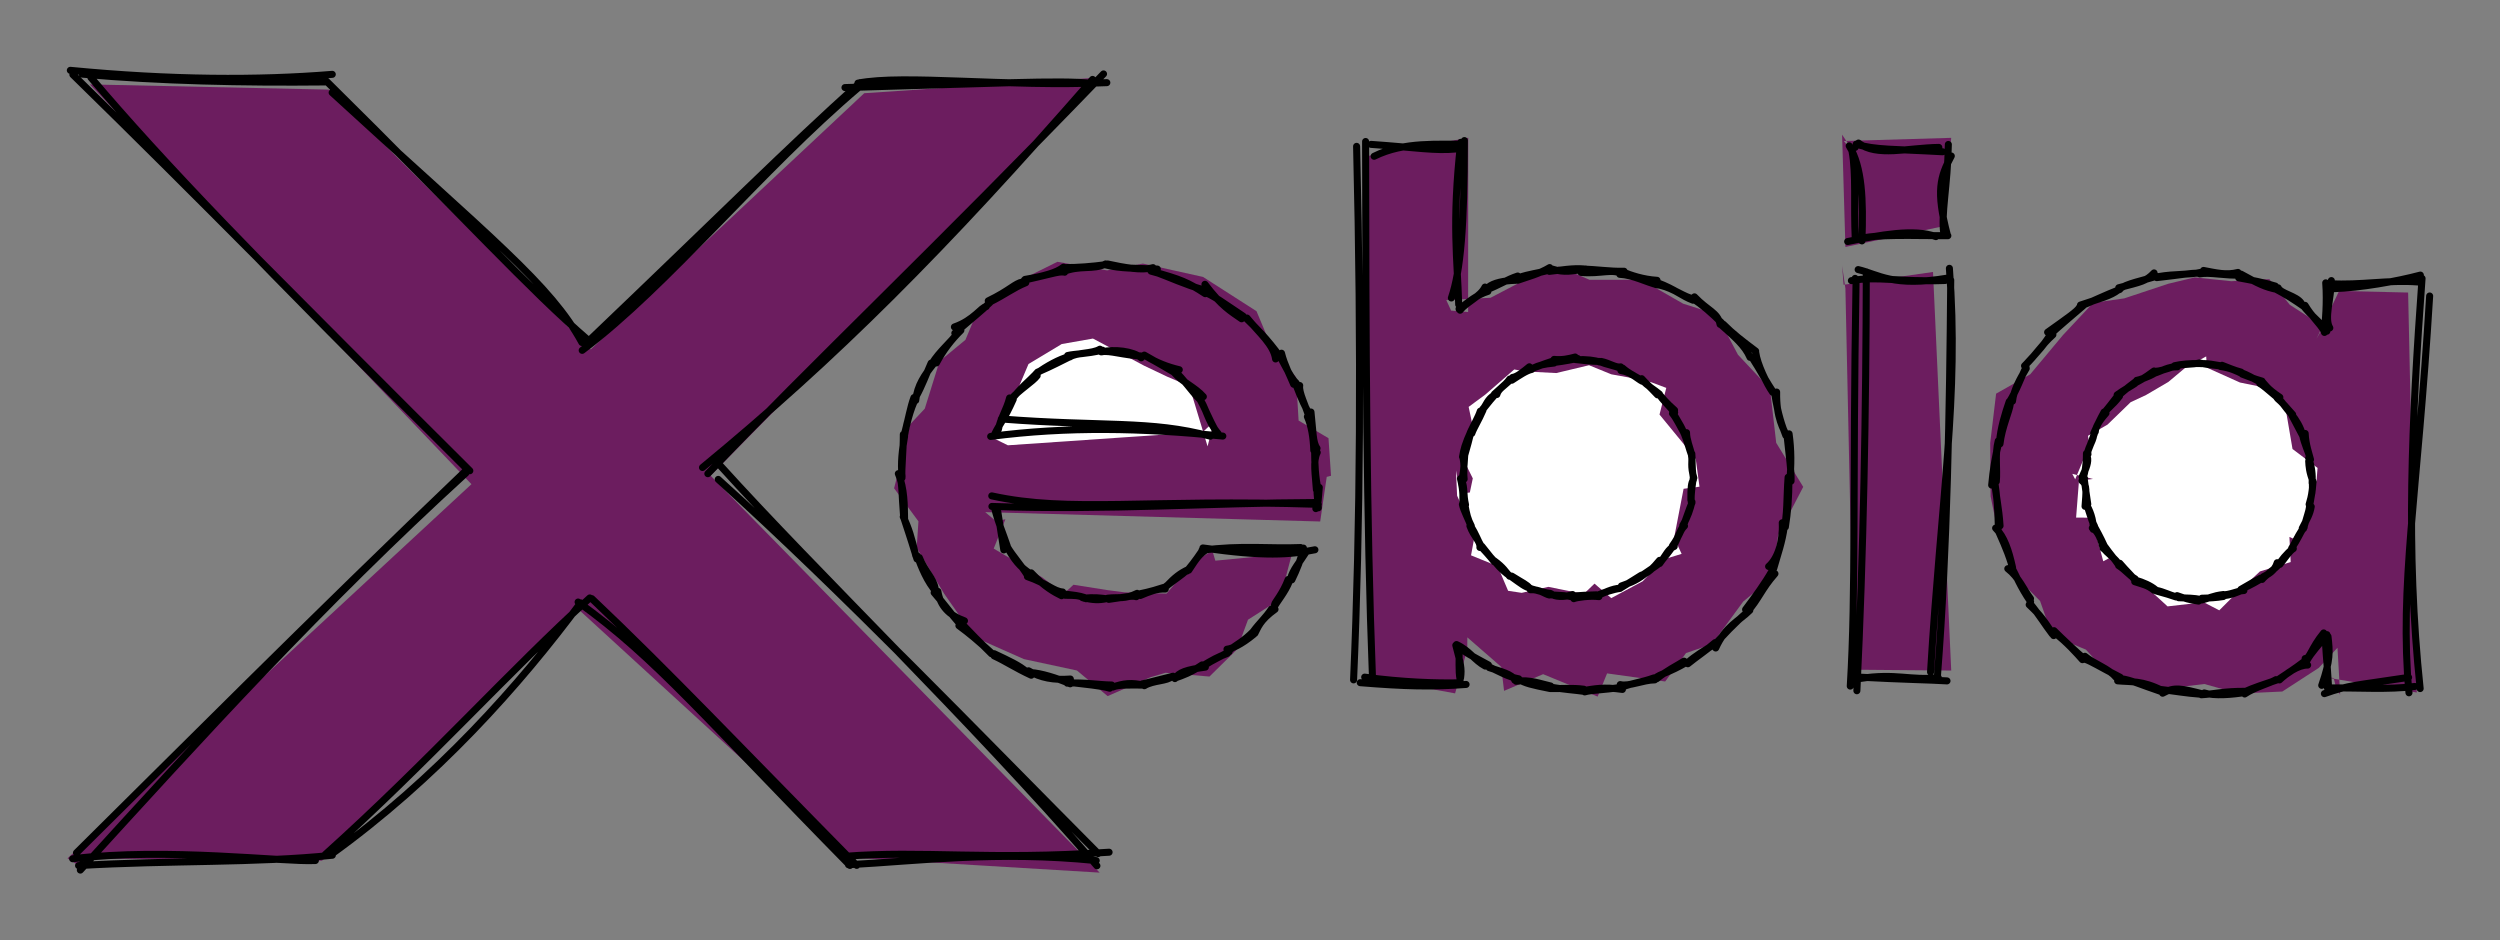 <svg version="1.1" xmlns="http://www.w3.org/2000/svg" viewBox="0 0 355.33 133.672" width="710.66" height="267.345">
  <rect x="0" y="0" width="355.33" height="133.672" fill="#808080" stroke="none"/>
  <!-- svg-source:excalidraw -->
  
  <defs>
    <style class="style-fonts">
      @font-face {
        font-family: "Virgil";
        src: url("https://excalidraw.com/Virgil.woff2");
      }
      @font-face {
        font-family: "Cascadia";
        src: url("https://excalidraw.com/Cascadia.woff2");
      }
    </style>
  </defs>
  <g stroke-linecap="round"><g transform="translate(141.471 72.251) rotate(0 16.127 -4.587)" fill-rule="evenodd"><path d="M-1.44 0.54 L46.17 1.87 L47.1 -4.47 L47.71 -4.63 L47.35 -9.97 L43.1 -12.48 L42.74 -18.62 L39.2 -23.05 L37.12 -28.02 L29.52 -32.89 L20.97 -34.79 L15.88 -33.82 L8.82 -35.04 L2.65 -31.98 L-2.58 -27.96 L-4.25 -23.95 L-7.93 -20.91 L-10.03 -14.17 L-12.12 -11.94 L-14.39 -2.85 L-10.93 1.85 L-11.18 5.61 L-7.28 12.13 L-3.23 17.93 L-2.03 18.73 L4.06 21.43 L11.6 23.05 L15.96 26.69 L22.04 24.01 L24.19 23.37 L30.43 23.91 L34.36 20.04 L35.91 15.83 L39.97 13.24 L41.09 10.5 L42.18 6.38 L31.27 7.44 L30.85 6.04 L28.22 7.55 L24.33 12.12 L18.37 11.94 L15.99 11.63 L11.1 10.86 L9.72 12.14 L6.67 9.82 L-0.23 5.72 L1.43 1.55 L0.09 1.83" stroke="none" stroke-width="0" fill="#6c1d5f" fill-rule="evenodd"></path><path d="M-0.51 -1.77 C10.56 0.66, 21.58 -1.36, 45.9 -0.57 M-0.49 -0.27 C16.26 0.29, 30.49 -0.78, 45.76 -0.83 M45.55 0.04 C45.94 -0.57, 45.88 -1.37, 46.04 -2.98 M45.9 -0.07 C45.86 -1.12, 45.69 -1.91, 45.72 -2.76 M45.76 -2.9 C45.76 -2.9, 45.76 -2.9, 45.76 -2.9 M45.76 -2.9 C45.76 -2.9, 45.76 -2.9, 45.76 -2.9 M45.63 -2.64 C45.49 -4.84, 45.12 -6.67, 45.75 -7.94 M45.88 -2.65 C45.47 -4.37, 45.39 -6.45, 45.38 -8.13 M45.72 -8.53 C45.11 -9.36, 45.17 -10.91, 44.86 -13.69 M45.26 -8.24 C45.19 -10.13, 44.91 -11.78, 44.35 -13.03 M44.6 -12.89 C44.13 -14.6, 43.09 -16.47, 43.26 -17.46 M44.65 -13.38 C44.07 -14.32, 43.56 -15.4, 42.74 -17.54 M42.4 -17.63 C41.99 -18.67, 41.06 -20.42, 40.67 -22.05 M42.76 -17.81 C42.01 -18.51, 41.37 -19.92, 40.53 -21.46 M39.83 -21.23 C39.55 -23.26, 37.56 -24.87, 35.77 -27.05 M40.51 -21.47 C38.72 -24.03, 36.73 -25.97, 35.61 -27.05 M35 -26.94 C33.53 -27.97, 32.18 -28.69, 29.79 -31.84 M35.22 -27.32 C32.75 -28.93, 30.81 -30.46, 29.32 -30.85 M29.83 -30.51 C27.36 -32.12, 26.43 -32.54, 22.13 -33.71 M29.55 -31.07 C27.01 -31.79, 24.73 -32.86, 22.67 -33.61 M22.41 -34.21 C20.82 -33.76, 18.32 -34.22, 15.96 -34.73 M23.02 -34.01 C19.94 -34.15, 17.86 -34.04, 15.63 -34.61 M15.68 -34.74 C13.9 -33.84, 12.05 -34.63, 9.52 -33.59 M15.82 -34.65 C13.7 -34.36, 11.65 -34.21, 9.94 -34.22 M9.85 -33.56 C9.02 -33.79, 7.31 -33.04, 4.22 -32.54 M9.69 -34.28 C8.6 -33.44, 7.08 -33.11, 4.12 -32.44 M3.88 -32.18 C2.8 -32, 2.06 -30.97, -1.01 -29.49 M4.33 -32.07 C2.55 -31.35, 1.46 -30.43, -0.88 -29.27 M-1.3 -28.67 C-1.93 -28.68, -3.09 -26.71, -5.82 -25.78 M-0.77 -29.25 C-1.87 -28.15, -3.32 -27.03, -5.76 -24.9 M-4.9 -25.3 C-6.2 -24.03, -7.44 -22.45, -8.38 -20.66 M-5.22 -25.08 C-6.44 -23.47, -7.92 -22.34, -9.02 -20.57 M-8.74 -20.6 C-10.04 -18.99, -11.12 -17.44, -11.32 -15.34 M-9.13 -20.64 C-9.82 -19.09, -10.43 -17.39, -11.26 -15.91 M-11.27 -15.7 C-12.07 -14.3, -12.82 -11.29, -12.98 -9.82 M-11.57 -15.74 C-12.08 -14.39, -12.29 -12.92, -13.01 -10.21 M-12.9 -10.23 C-13.23 -8.32, -13.47 -6.48, -13.26 -4.55 M-13.08 -10.51 C-13.07 -7.97, -13.37 -5.72, -13.27 -4.33 M-13.79 -4.93 C-12.91 -2.81, -12.93 -0.37, -12.9 1.55 M-13.59 -4.67 C-13.19 -3.19, -13.32 -2.16, -13.03 1.3 M-12.98 1.44 C-12.64 2.55, -12.32 3.32, -11.14 7.2 M-13.09 1.2 C-12.33 2.77, -11.89 4.19, -11.31 6.73 M-10.81 6.99 C-9.99 9.03, -8.8 9.88, -8.54 11.46 M-11.1 6.75 C-10.54 8.27, -9.71 10.43, -8.31 11.98 M-8.17 11.8 C-7.83 13.89, -6.57 15.2, -4.39 15.99 M-8.7 11.98 C-7.47 13.36, -6.14 15.2, -5.18 16.26 M-5.18 16.68 C-3.56 17.88, -2.66 18.64, -0.48 20.62 M-4.78 16.39 C-3.47 17.78, -2.29 18.96, -0.55 20.67 M-0.18 20.97 C1.62 21.81, 2.83 22.67, 5.1 23.72 M-0.17 20.66 C1.93 21.66, 3.42 22.32, 4.53 23.31 M4.72 23.09 C6.42 24.1, 8.28 24.44, 10.66 24.26 M5.03 23.34 C6.53 23.44, 8.63 24.08, 10.64 24.94 M10.4 24.72 C12.79 25.03, 14.98 25.18, 16.26 25.57 M10.22 24.85 C12.79 24.71, 14.64 25.09, 16.54 25.11 M16.67 25.41 C18.2 24.88, 19.32 24.7, 21.24 25.18 M16.68 25.39 C17.62 25.06, 18.8 25.11, 21.01 25.12 M21.17 25.21 C22.47 24.42, 24.45 24.59, 25.1 23.89 M20.91 24.94 C21.83 24.76, 23.15 24.37, 25.27 23.86 M25.52 24.2 C26.1 23.3, 27.1 22.95, 29.85 22.57 M25.55 24.12 C26.6 23.75, 27.75 23.36, 29.39 22.25 M29.6 22.3 C30.93 21.51, 31.51 21.18, 32.96 20.62 M29.6 22.38 C30.92 21.53, 32.38 20.87, 33.22 20.38 M32.92 20.02 C33.58 19.96, 34.9 19.41, 36.73 17.9 M33.31 20.1 C34.28 19.39, 35.42 18.79, 36.65 17.52 M36.89 17.76 C37.3 17.03, 37.55 15.92, 39.75 14.35 M36.66 17.5 C37.52 16.32, 38.45 15.52, 39.25 14.3 M39.68 13.66 C39.69 13.43, 40.88 12.09, 41.62 10.11 M39.48 14.25 C40.1 13.12, 41.19 11.92, 41.8 10.35 M41.95 10.03 C42.27 8.71, 43.28 7.64, 44.17 6.2 M42.14 10.16 C42.87 8.66, 43.45 7.22, 43.79 5.65 M45.42 5.89 C41.86 6.6, 38.32 6.89, 29.5 5.63 M43.39 5.57 C38.99 5.76, 35.06 5.21, 29.37 5.96 M29.65 5.8 C29.65 5.8, 29.65 5.8, 29.65 5.8 M29.65 5.8 C29.65 5.8, 29.65 5.8, 29.65 5.8 M29.91 5.92 C29.04 6.53, 28.69 6.93, 27.49 8.79 M29.62 5.7 C29.01 6.56, 28.52 7.38, 27.23 8.92 M27.45 8.68 C26.26 9.23, 25.49 9.85, 24.38 11.02 M27.11 8.9 C26.54 9.43, 25.54 10.08, 24.08 11.22 M24.15 11.47 C22.92 11.41, 21.9 11.85, 20.6 12.39 M23.89 11.25 C23.1 11.49, 22.44 11.76, 20.08 12.25 M20.15 12.08 C18.35 12.97, 17.63 12.58, 15.96 12.77 M20.03 12.56 C19.4 12.36, 18.27 12.65, 16.12 12.94 M15.8 12.84 C14.67 13.07, 13.93 13.03, 12.39 12.7 M15.93 12.86 C14.91 12.75, 14.02 12.61, 12.62 12.78 M12.89 12.85 C11.84 12.3, 11.21 12.38, 9.93 12.36 M12.69 12.68 C11.9 12.41, 11.08 12.33, 9.79 12.17 M9.41 12.42 C8.46 11.95, 6.99 11.18, 5.1 9.17 M9.57 11.89 C8.29 11.79, 7.32 10.66, 4.56 9.71 M5.05 9.33 C3.5 8.37, 2.64 7.26, 1.61 5.36 M4.6 9.57 C3.53 7.87, 2.52 6.86, 1.67 5.42 M1.2 5.91 C0.89 3.75, 0.54 1.87, 0.34 0.45 M1.7 5.38 C1.06 3.48, 0.42 2.07, -0.14 -0.15 M0 0 C0 0, 0 0, 0 0 M0 0 C0 0, 0 0, 0 0 M0 0 C0 0, 0 0, 0 0 M0 0 C0 0, 0 0, 0 0" stroke="#000000" stroke-width="1" fill="none"></path></g></g><g stroke-linecap="round"><g transform="translate(172.813 61.52) rotate(0 -15.513 -5.69)" fill-rule="evenodd"><path d="M-1.85 -0.13 L-29.56 1.77 L-31.74 0.7 L-28.55 -5.25 L-26.63 -9.78 L-21.91 -12.62 L-17.47 -13.4 L-10.19 -9.54 L-6.93 -7.99 L-3.77 -6.64 L-1.18 1.92 L-0.27 -1.58" stroke="none" stroke-width="0" fill="#fff" fill-rule="evenodd"></path><path d="M-0.78 0.48 C-9.22 -1.81, -16.12 -0.85, -30.5 -1.97 M0.99 0.46 C-10.59 -0.69, -21.07 -0.91, -32.01 0.51 M-31.18 0 C-31.18 0, -31.18 0, -31.18 0 M-31.18 0 C-31.18 0, -31.18 0, -31.18 0 M-30.9 -0.51 C-30.67 -1.94, -29.72 -3.33, -29.32 -4.96 M-31.42 0.14 C-30.77 -1.22, -30.13 -1.79, -28.8 -4.77 M-29.1 -4.79 C-27.99 -6.1, -25.99 -7.3, -25.4 -8.12 M-29.1 -4.61 C-27.79 -6.4, -26.39 -7.47, -25.64 -8.29 M-25.52 -8.44 C-23.9 -9.55, -22.37 -10.42, -20.8 -10.87 M-25.35 -8.62 C-24.39 -9.04, -23.77 -9.3, -20.95 -10.72 M-20.76 -10.78 C-19.8 -11.44, -17.61 -11.22, -16.48 -11.89 M-21.07 -10.99 C-19.92 -11.26, -18.54 -11.18, -16.11 -11.75 M-16.24 -11.51 C-14.49 -11.92, -11.76 -11.64, -10.61 -10.66 M-16.31 -11.51 C-15.04 -11.76, -13.35 -11.04, -10.28 -10.9 M-9.84 -10.85 C-8.49 -10, -6.87 -9.36, -5.2 -8.97 M-10.17 -11.05 C-9.18 -10.46, -8.24 -9.98, -5.85 -8.55 M-5.99 -8.64 C-4.7 -7.13, -2.96 -6.49, -1.78 -5.14 M-5.94 -8.87 C-4.55 -7.61, -3.52 -6.02, -2.37 -4.84 M-2.57 -5.26 C-1.29 -3.52, -1.29 -1.8, 0.33 0.11 M-2.26 -4.76 C-1.53 -3.48, -1.07 -2.12, 0.01 -0.21 M0 0 C0 0, 0 0, 0 0 M0 0 C0 0, 0 0, 0 0 M0 0 C0 0, 0 0, 0 0 M0 0 C0 0, 0 0, 0 0" stroke="#000000" stroke-width="1" fill="none"></path></g></g><g stroke-linecap="round"><g transform="translate(207.376 43.891) rotate(0 16.106 15.267)" fill-rule="evenodd"><path d="M1.29 0.46 L1.31 -24.31 L-13.44 -21.64 L-12.1 52.55 L-0.56 54.66 L1.17 48.37 L1.18 46.7 L5.99 50.89 L6.4 54.3 L11.95 51.93 L19.7 55.12 L21.04 51.82 L29.3 52.97 L32.26 48.93 L35.96 47.66 L40.39 41.61 L44.52 38.18 L45.35 32.19 L48.92 25.31 L45.08 19.05 L44.2 11.39 L39.64 6.52 L36.61 0.79 L31.85 -0.73 L27.68 -3.12 L24.82 -4.13 L18.56 -4.12 L14.17 -6 L9.86 -4.38 L4.48 -1.57 L-1.81 -1.24 L-1.13 0.25" stroke="none" stroke-width="0" fill="#6c1d5f" fill-rule="evenodd"></path><path d="M-1.09 -1.54 C0.23 -5.43, 0.76 -11.68, 0.76 -23.91 M-0.05 -0.61 C-0.22 -7.08, -1.06 -12, 0.24 -23.66 M0.62 -23.43 C-2.82 -23.28, -7.71 -23.85, -12.07 -21.68 M-0.38 -22.72 C-3.45 -22.43, -5.95 -22.91, -12.5 -23.37 M-14.56 -23.09 C-13.87 6, -14.04 30.93, -14.99 52.74 M-13.28 -23.78 C-13.25 4.28, -13.16 30.11, -12.3 52.53 M-14.04 53.14 C-7.78 53.65, -3.83 53.76, 1 53.39 M-13.41 52.35 C-8.05 53.08, -3.23 53.23, 0.02 53.16 M0.22 52.45 C0.4 51.13, 0.23 50.43, -0.46 47.82 M0.16 52.73 C-0.11 51.41, 0.07 49.89, -0.01 48.2 M0 48.12 C0 48.12, 0 48.12, 0 48.12 M0 48.12 C0 48.12, 0 48.12, 0 48.12 M-0.36 47.72 C1.44 48.54, 2.23 49.99, 3.73 50.78 M-0.23 47.9 C0.97 48.94, 1.87 49.36, 4.18 50.62 M4.29 51 C5.86 51.54, 7.62 51.93, 7.92 52.79 M4.23 50.87 C5.73 51.56, 6.99 52.32, 8.49 52.59 M8.12 52.94 C10.03 52.65, 11.68 53.32, 13.02 53.61 M8.36 52.59 C9.35 53.24, 10.39 53.46, 12.93 53.97 M13.07 53.77 C14.35 54.04, 17.02 54.25, 17.64 54.36 M12.94 53.97 C14.42 54.01, 16.13 53.85, 17.75 54.07 M17.65 54.26 C19.22 54.02, 20.57 53.71, 23.22 54.1 M17.86 54.45 C18.93 54.15, 20.18 54.24, 23.3 53.76 M22.91 53.41 C24.11 53.73, 26.17 52.75, 27.82 52.74 M23.25 53.75 C24.56 53.19, 25.88 53.12, 27.7 52.46 M28.1 52.58 C29.51 51.42, 31.01 50.71, 31.98 50.08 M27.78 52.56 C28.71 51.8, 29.72 51.79, 32.38 50.22 M32.56 50.25 C33.49 49.39, 34.84 48.59, 36.44 47.6 M32.52 50.45 C33.78 49.43, 35.09 48.58, 36.4 47.44 M36.48 48.21 C37.87 45.1, 39.81 44.37, 41.33 42.85 M36.39 47.68 C37.47 46.5, 39.04 44.74, 41.02 43.08 M40.96 43.09 C42.62 41.21, 43 39.8, 44.9 37.65 M40.73 42.74 C42.08 40.95, 43.51 38.99, 44.51 37.21 M44 36.62 C45.24 35.55, 46.07 33.2, 45.94 30.41 M44.73 36.89 C45.3 34.86, 45.93 33.2, 46.23 30.95 M46.13 31.49 C46.7 29.4, 46.55 26.75, 46.77 23.94 M46.38 31.01 C46.7 28.99, 46.91 26.82, 46.87 24.24 M46.99 24.69 C47.23 22.2, 47.23 20.05, 46.91 17.77 M47.19 24.49 C47.24 22.96, 46.95 21.26, 46.6 17.84 M46.77 18.45 C46.1 17.07, 45.08 15.56, 45.14 11.83 M46.45 18.01 C45.95 16.72, 45.34 15.1, 44.86 12.01 M44.59 11.88 C43.74 10.69, 42.38 7.85, 42.17 6.22 M44.86 12.11 C43.64 10.39, 42.96 8.94, 41.6 6.84 M42.16 6.01 C40.18 4.52, 38.9 3.54, 37.57 2.2 M41.36 6.9 C40.64 5.21, 39.15 3.97, 37.09 2.13 M37.1 2.21 C36.78 0.51, 35.32 0.27, 33.46 -1.7 M37.31 1.99 C35.89 0.58, 34.7 -0.47, 33.12 -1.53 M32.88 -1.53 C31.46 -1.99, 29.94 -3.23, 27.95 -3.45 M33.26 -1.22 C31.72 -1.78, 30.78 -2.74, 28.18 -3.72 M28.24 -3.39 C26.62 -3.78, 24.76 -4.81, 22.85 -4.9 M28.14 -4.05 C26.14 -4.17, 24.39 -4.78, 23.35 -5.21 M23.22 -4.91 C21.89 -5.78, 20.14 -4.91, 17.34 -5.17 M23.46 -5.34 C21.47 -5.27, 19.35 -5.64, 17.57 -5.63 M18 -5.66 C16.08 -5.4, 15.06 -5.08, 13.2 -5.66 M17.73 -5.67 C16.16 -5.8, 14.52 -5.5, 12.83 -5.32 M12.88 -5.86 C11.44 -4.98, 9.64 -4.51, 8.33 -4.05 M12.76 -5.48 C11.18 -5.04, 10.06 -4.99, 8.4 -4.41 M8.05 -4.05 C6.35 -4.01, 4.88 -3.68, 4.17 -3.08 M8.34 -4.66 C6.83 -4.17, 5.76 -3.41, 3.76 -2.63 M3.69 -3.09 C3.01 -1.69, 1.14 -1.04, 0.15 0.2 M4.1 -2.47 C2.53 -1.98, 1.37 -1, 0.01 0.06 M0 0 C0 0, 0 0, 0 0 M0 0 C0 0, 0 0, 0 0 M0 0 C0 0, 0 0, 0 0 M0 0 C0 0, 0 0, 0 0" stroke="#000000" stroke-width="1" fill="none"></path></g></g><g stroke-linecap="round"><g transform="translate(207.751 68.192) rotate(0 16.414 -0.277)" fill-rule="evenodd"><path d="M1.16 1.81 L1.58 -0.2 L0.08 -3.22 L1.47 -8.1 L0.99 -10.36 L3.36 -12.11 L7.47 -15.68 L9.07 -15.39 L13.44 -15.17 L18.1 -16.28 L21.27 -14.99 L24.78 -14.35 L26.95 -13.86 L29.08 -13.06 L28.12 -9.27 L31.4 -5.27 L33.27 -2.94 L33.8 0.98 L31.54 1.28 L30.2 8.23 L31.26 10.53 L28.72 11.31 L25.72 14.43 L21.26 16.82 L18.88 14.76 L17.35 16.23 L12.32 15.22 L8.53 16.07 L6.6 15.78 L5.11 12.28 L1.33 10.74 L1.86 7.87 L-0.65 2.26 L-0.81 -1.32 L-0.19 1.95" stroke="none" stroke-width="0" fill="#fff" fill-rule="evenodd"></path><path d="M0 0 C0 0, 0 0, 0 0 M0 0 C0 0, 0 0, 0 0 M0.35 -0.1 C0.22 -1.39, 0.47 -1.92, 0.14 -3.35 M-0.05 0.17 C0.25 -0.68, 0.31 -1.56, 0.43 -3.46 M0.12 -3.26 C0.31 -4.31, 0.4 -4.88, 1.41 -7.12 M0.41 -3.42 C0.76 -4.66, 1.11 -5.88, 1.33 -6.85 M1.44 -6.59 C1.75 -7.46, 2.41 -8.44, 3.03 -9.9 M1.22 -6.71 C1.7 -7.77, 2.38 -8.92, 2.64 -9.75 M2.99 -10.05 C3.48 -10.49, 3.62 -11.5, 4.76 -12.1 M2.66 -9.62 C3.27 -10.27, 3.7 -10.96, 4.78 -12.15 M5 -12.12 C5.23 -13, 6.1 -13.27, 6.84 -14.32 M4.65 -12.18 C5.3 -12.77, 6 -13.4, 7.08 -14.33 M7.23 -14.55 C7.88 -14.63, 8.74 -15.34, 9.62 -16.06 M7.13 -14.15 C8.16 -14.82, 9.24 -15.55, 9.95 -15.68 M10.02 -15.81 C11.16 -16.33, 11.54 -16.42, 13.14 -16.59 M9.95 -15.81 C10.56 -16, 11.56 -16.43, 13 -16.89 M13.13 -17.11 C14.31 -17, 15.15 -17.19, 16.13 -17.45 M12.9 -16.64 C13.64 -16.74, 14.54 -16.84, 16.49 -17.24 M16.01 -17.11 C17.4 -16.97, 17.99 -16.84, 19.81 -16.81 M16.27 -17.07 C17.67 -17.14, 19 -16.97, 19.6 -16.74 M19.84 -16.82 C20.95 -16.6, 21.93 -15.89, 22.6 -16.05 M19.69 -16.76 C20.57 -16.39, 21.59 -16.25, 22.81 -15.78 M22.63 -15.53 C24.17 -15.27, 25 -14.32, 25.67 -14 M22.87 -15.88 C23.7 -15.15, 24.55 -14.74, 25.79 -14.04 M25.59 -14.37 C26.12 -13.76, 26.72 -13.27, 27.84 -12.07 M25.53 -14.31 C26.46 -13.26, 27.44 -12.77, 28.11 -12.18 M28 -12.23 C28.52 -11.66, 28.96 -11.02, 30.26 -9.89 M28.07 -12.12 C28.63 -11.3, 29.25 -10.74, 30.27 -9.57 M29.93 -9.89 C30.35 -8.68, 30.95 -8.24, 31.62 -6.57 M29.96 -9.43 C30.52 -8.74, 31 -7.72, 31.6 -6.66 M31.96 -6.7 C31.96 -5.72, 32.43 -4.64, 32.72 -3.47 M31.6 -6.65 C32.09 -5.43, 32.42 -4.17, 32.62 -3.65 M32.67 -3.37 C32.83 -2.63, 32.49 -1.96, 33 -0.27 M32.71 -3.71 C32.81 -2.68, 32.67 -1.84, 32.93 -0.3 M32.93 0.02 C32.65 0.41, 32.56 1.03, 32.58 2.88 M32.91 -0.22 C32.8 0.72, 32.56 1.84, 32.63 3.14 M32.73 3.13 C32.5 4.15, 32.12 5.3, 31.42 6.5 M32.73 3.26 C32.31 4.26, 31.96 5.38, 31.54 6.48 M31.67 6.56 C30.96 7.25, 31.1 7.8, 29.95 9.4 M31.6 6.42 C30.98 7.31, 30.69 8.34, 30.23 9.21 M30.21 9.48 C29.36 9.81, 29.06 10.7, 28.14 11.9 M30.11 9.22 C29.57 10.17, 28.78 11.03, 28.19 11.78 M28.13 11.45 C27.29 12.51, 26.33 13.37, 25.62 13.53 M28.26 11.74 C27.53 12.35, 26.73 12.82, 25.57 13.63 M25.94 13.44 C24.64 14.46, 23.55 14.77, 22.7 15.09 M25.49 13.59 C24.85 13.98, 24.13 14.46, 22.69 15.32 M22.56 15.41 C21.43 15.42, 20.09 16.16, 19.15 16.52 M22.52 15.44 C21.54 15.56, 20.21 16.03, 19.48 16.34 M19.51 16.61 C18.25 16.44, 16.26 16.73, 15.94 16.9 M19.15 16.35 C18.04 16.38, 16.84 16.43, 15.59 16.56 M15.76 16.31 C14.52 16.75, 13.12 16.62, 12.76 16.22 M15.76 16.66 C15.07 16.47, 14.31 16.45, 12.56 16.35 M12.46 16.38 C11.84 16.25, 11.13 15.55, 9.75 15.63 M12.6 16.15 C11.91 16.07, 11.33 15.9, 9.72 15.45 M9.78 15.43 C8.94 15.18, 8.62 14.89, 7.1 13.81 M9.63 15.39 C9.27 14.89, 8.69 14.68, 7.12 13.69 M6.81 13.71 C6.18 13.02, 5.98 12.5, 4.61 11.5 M6.92 13.69 C6.27 13.28, 5.57 12.67, 4.77 11.7 M4.97 11.89 C4.22 11.2, 4.02 10.91, 2.86 9.44 M4.64 11.66 C4.01 10.85, 3.29 10.08, 2.71 9.45 M2.59 9.62 C2.69 8.73, 1.76 8.17, 1.17 6.56 M2.78 9.44 C2.26 8.57, 2.11 7.9, 1.19 6.4 M1.43 6.85 C0.92 5.5, 0.28 4.37, 0.1 3.5 M1.37 6.56 C0.86 5.57, 0.7 4.93, 0.44 3.43 M0.55 3.56 C0.2 2.05, 0.43 1.11, 0.04 0.2 M0.17 3.52 C0.14 2.45, 0.31 1.91, -0.17 -0.17 M0 0 C0 0, 0 0, 0 0 M0 0 C0 0, 0 0, 0 0 M0 0 C0 0, 0 0, 0 0 M0 0 C0 0, 0 0, 0 0" stroke="#000000" stroke-width="1" fill="none"></path></g></g><g stroke-linecap="round"><g transform="translate(263.672 39.566) rotate(0 6.556 28.59)" fill-rule="evenodd"><path d="M-1.64 0.91 L11.07 -0.91 L13.66 55.74 L-0.21 55.62 L-1.38 1.45 L-1.85 -1.81" stroke="none" stroke-width="0" fill="#6c1d5f" fill-rule="evenodd"></path><path d="M0.43 -1.25 C3.31 -0.58, 5.31 1.29, 13.26 -0.06 M-0.53 0.32 C3.18 -0.35, 6.14 0.54, 12.79 0.3 M13.4 -1.43 C14.81 16.91, 12.22 31.09, 10.72 55.95 M13.59 0.24 C13.44 18.37, 13.11 38.58, 11.71 56.38 M11.82 56.75 C7.77 57.19, 5.88 56.07, 0.65 56.88 M13.06 57.21 C10.44 57.05, 7.49 57.04, 0.02 56.65 M0.25 58.61 C1.19 39.34, 1.55 18.67, 1.59 -0.93 M-0.69 57.95 C0.13 44.31, -0.37 30.25, 0.13 0.48 M0 0 C0 0, 0 0, 0 0 M0 0 C0 0, 0 0, 0 0 M0 0 C0 0, 0 0, 0 0 M0 0 C0 0, 0 0, 0 0" stroke="#000000" stroke-width="1" fill="none"></path></g></g><g stroke-linecap="round"><g transform="translate(263.672 20.951) rotate(0 6.306 6.382)" fill-rule="evenodd"><path d="M-1.6 -0.91 L13.66 -1.36 L12.45 11.22 L-1.38 14.15 L-1.85 -1.81 L0.61 1.88" stroke="none" stroke-width="0" fill="#6c1d5f" fill-rule="evenodd"></path><path d="M0.48 -0.62 C3.09 1.38, 7.46 0.06, 11.9 0 M0.15 -0.46 C2.83 0.38, 5.63 0.23, 12.43 0.62 M13.67 1.22 C12.08 4.17, 11.48 6.18, 13.09 12.37 M13.25 -0.42 C13.16 5.38, 12.17 9.63, 12.62 12.33 M11.48 12.68 C8.4 11.53, 3.54 12.44, -1.06 13.38 M13.18 12.55 C8.18 12.57, 3.12 12.27, 0.17 13.07 M0.97 13.29 C1.18 7.38, 1 2.8, -0.84 -0.22 M0.02 13.07 C-0.21 8.04, 0.17 3.81, -0.44 0.54 M0 0 C0 0, 0 0, 0 0 M0 0 C0 0, 0 0, 0 0 M0 0 C0 0, 0 0, 0 0 M0 0 C0 0, 0 0, 0 0" stroke="#000000" stroke-width="1" fill="none"></path></g></g><g stroke-linecap="round"><g transform="translate(330.721 97.339) rotate(0 -16.515 -28.747)" fill-rule="evenodd"><path d="M-0.66 -1.14 L12.78 1.09 L11.55 -55.76 L1.74 -55.99 L-1.46 -49.21 L-0.49 -50.93 L-5.27 -54.02 L-8.17 -57.66 L-13.59 -57.37 L-18.78 -57.91 L-22.54 -57.01 L-28.8 -54.93 L-33.21 -54.3 L-37.51 -49.71 L-42.16 -44.14 L-47.01 -41.39 L-47.85 -34.38 L-47.79 -26.78 L-46.54 -20.67 L-43.83 -15.02 L-40.76 -11.92 L-39.04 -6.99 L-34.25 -5.01 L-31.2 -1.66 L-25.2 0.81 L-17.41 -0.12 L-12.55 1.24 L-6.33 0.95 L-1.15 -2.41 L1.51 -5.27 L1.89 1.42 L1.29 0.33 L0.97 -0.97" stroke="none" stroke-width="0" fill="#6c1d5f" fill-rule="evenodd"></path><path d="M-0.35 1.25 C3.14 0, 4.33 0.06, 11.62 -1.06 M0.08 0.44 C4.57 0.39, 8.66 0.71, 12.49 0.23 M11.67 1.13 C10.27 -14.21, 12.88 -26.63, 14.61 -55.27 M13.26 0.53 C11.18 -19.23, 12.07 -37.59, 13.53 -57.77 M13.29 -58.24 C9.88 -57.33, 4.72 -56.43, 0.98 -56.31 M12.97 -57.26 C8.68 -57.59, 4.82 -56.76, 0.42 -57.02 M0.64 -57.46 C0.6 -54.85, -0.4 -52.08, 0.42 -50.73 M-0.16 -57.14 C0.05 -54.31, -0.24 -51.55, -0.34 -50.09 M0 -50.26 C0 -50.26, 0 -50.26, 0 -50.26 M0 -50.26 C0 -50.26, 0 -50.26, 0 -50.26 M-0.38 -50.29 C-1.09 -51.5, -2.12 -52.29, -3.1 -53.94 M0.01 -50.31 C-0.88 -51.52, -2.11 -52.28, -3.49 -54.05 M-3.65 -54.27 C-4.35 -55.3, -6.57 -55.61, -6.92 -56.43 M-3.15 -53.7 C-4.55 -54.68, -5.8 -55.49, -7.36 -56.3 M-7.09 -56.2 C-8.78 -56.54, -9.7 -56.99, -12.21 -58.38 M-7.32 -56.68 C-9.1 -57.23, -10.74 -57.52, -12.53 -57.85 M-12.63 -58.62 C-14.29 -58.18, -15.8 -58.58, -17.53 -58.9 M-12.02 -58.25 C-14.56 -58.12, -16.62 -58.69, -18.05 -58.41 M-17.88 -58.64 C-19.45 -58.26, -21.64 -58.43, -23.9 -58.03 M-18.26 -58.5 C-19.33 -58.55, -20.78 -58.26, -24.18 -57.88 M-24.56 -58.55 C-25.68 -57.36, -26.39 -57.28, -29.58 -56.44 M-24.2 -58.07 C-25.99 -57.51, -28.61 -57, -29.45 -56.26 M-29.64 -56.14 C-30.77 -55.26, -32.22 -54.93, -35.02 -53.98 M-29.43 -56.2 C-31.56 -55.37, -33.22 -54.55, -34.82 -53.89 M-35.16 -53.66 C-35.44 -53.1, -36.82 -52.17, -39.69 -50.12 M-34.65 -53.87 C-36.72 -52.09, -38.36 -50.72, -39.33 -49.79 M-38.96 -50.32 C-40.16 -48.33, -40.97 -47.49, -42.77 -45.54 M-38.94 -49.76 C-40.58 -48.29, -41.28 -46.97, -42.97 -45.34 M-42.73 -44.97 C-43.63 -43.45, -44.5 -41.93, -44.68 -40.32 M-42.75 -45.13 C-43.46 -43.77, -44.01 -41.97, -45.19 -40.11 M-44.99 -39.94 C-45.11 -38.87, -46.19 -36.62, -46.46 -34.25 M-45.15 -40.26 C-45.75 -38.51, -46.39 -36.44, -46.53 -34.49 M-46.59 -34.63 C-47.19 -32.23, -47.44 -30.55, -47.64 -28.39 M-46.71 -34.67 C-47.2 -32.8, -46.82 -30.66, -46.98 -28.9 M-47.26 -29.27 C-47.08 -27.11, -46.61 -25.21, -46.45 -22.6 M-47.19 -28.79 C-46.97 -27.18, -46.73 -25.3, -46.69 -22.31 M-47.08 -22.28 C-45.85 -21.04, -45.22 -19.16, -44.67 -16.67 M-46.88 -22.32 C-46.3 -20.93, -45.56 -19.53, -44.8 -17.11 M-45.35 -16.51 C-43.78 -15.29, -43.16 -13.63, -42.12 -12.25 M-44.87 -16.86 C-44.14 -15.49, -43.62 -14.04, -42.11 -11.82 M-42.31 -11.39 C-41.29 -10.39, -40.62 -9.88, -38.83 -7 M-42.22 -11.59 C-40.84 -9.91, -40.04 -8.53, -39.03 -7.23 M-38.78 -7.7 C-37.76 -6.68, -35.53 -4.57, -34.39 -3.62 M-38.86 -7.53 C-36.99 -6.14, -35.43 -4.35, -34.74 -3.58 M-34.39 -4.06 C-33.1 -2.98, -30.97 -2.3, -30.01 -1.11 M-34.41 -3.66 C-33.33 -3.28, -32.45 -2.65, -29.37 -1.08 M-29.74 -0.57 C-27.84 -0.39, -26.26 -0.66, -23.36 0.82 M-29.19 -0.87 C-27.84 -0.69, -26.45 -0.02, -23.59 0.94 M-23.34 1.19 C-21.71 0.27, -20.72 0.49, -17.49 1.33 M-23.91 0.62 C-21.66 0.88, -19.79 1.21, -18.08 1.32 M-17.43 1.15 C-16.04 1.59, -13.45 1.4, -11.49 1.06 M-17.84 1.41 C-16.14 1.32, -14.51 0.89, -11.65 0.92 M-11.68 1.3 C-10.25 0.33, -8.02 -0.25, -7.23 -0.74 M-11.73 1 C-10.42 0.4, -8.93 -0.08, -6.73 -0.82 M-6.74 -0.7 C-5.77 -1.61, -4.07 -2.84, -2.73 -2.81 M-6.72 -0.88 C-6.02 -1.36, -4.82 -2.09, -3.01 -3.47 M-3.09 -3.74 C-2.43 -3.66, -2.24 -5.2, -0.45 -7.38 M-2.85 -3.43 C-2.15 -4.69, -1.17 -5.65, 0.01 -7.14 M0.16 -6.88 C0.41 -4.71, 0.53 -3.56, -0.73 0.07 M-0.18 -6.84 C-0.27 -5.55, 0.02 -3.76, 0.24 0.28 M-0.06 0 C-0.04 0, -0.02 0, 0 0 M-0.06 0 C-0.04 0, -0.03 0, 0 0 M0 0 C0 0, 0 0, 0 0 M0 0 C0 0, 0 0, 0 0 M0 0 C0 0, 0 0, 0 0 M0 0 C0 0, 0 0, 0 0" stroke="#000000" stroke-width="1" fill="none"></path></g></g><g stroke-linecap="round"><g transform="translate(296.27 67.987) rotate(0 16.081 0.52)" fill-rule="evenodd"><path d="M-1.73 -0.64 L-1.32 0.14 L0.72 -4.76 L0.5 -6.04 L3.28 -7.64 L6.56 -10.82 L8.76 -11.85 L11.92 -13.7 L14.33 -15.72 L17.3 -17.33 L17.4 -15.73 L22.1 -13.62 L25.73 -12.88 L28.34 -10.22 L28.43 -10.85 L29.57 -4.17 L33.13 -1.48 L32.98 0.36 L32.15 4.68 L29.68 8.57 L29.13 8.33 L29.31 11.9 L24.94 13.23 L21.36 16.56 L19.16 18.76 L16.94 17.61 L11.81 18.2 L10.74 17.22 L6.37 13.25 L4.08 11.03 L2.67 11.79 L1.01 5.59 L-1.19 5.58 L-0.78 0.33 L1.2 0.09" stroke="none" stroke-width="0" fill="#fff" fill-rule="evenodd"></path><path d="M0 0 C0 0, 0 0, 0 0 M0 0 C0 0, 0 0, 0 0 M-0.33 -0.2 C0.26 -1.43, 0.61 -2.37, 0.41 -3.06 M-0.16 -0.12 C0.05 -0.89, 0.28 -1.7, 0.28 -3.54 M0.5 -3.43 C0.33 -4.12, 1.14 -5.02, 1.34 -6.22 M0.34 -3.49 C0.62 -4.13, 0.95 -5.07, 1.41 -6.36 M1.54 -6.63 C1.57 -7.5, 2.5 -8.63, 3.06 -9.26 M1.31 -6.41 C1.73 -7.35, 2.22 -8.4, 2.79 -9.43 M2.65 -9.06 C3.19 -9.96, 3.92 -10.28, 4.98 -11.68 M2.82 -9.34 C3.35 -9.93, 4.16 -11, 4.73 -11.74 M4.64 -11.86 C5.49 -12.5, 6.79 -13.2, 7.16 -13.47 M4.84 -11.79 C5.18 -12.03, 5.71 -12.59, 7.28 -13.75 M7.43 -13.93 C7.73 -13.96, 9.11 -14.41, 10.02 -14.97 M7.23 -13.57 C7.85 -13.91, 8.4 -14.15, 9.89 -15.26 M9.84 -14.9 C10.98 -15.25, 11.94 -15.91, 13.21 -15.85 M9.99 -15.2 C10.8 -15.25, 11.33 -15.42, 13 -16 M12.81 -16.01 C13.68 -16.21, 15 -16.36, 16.56 -16.31 M12.97 -15.99 C14.18 -16.29, 15.38 -16.16, 16.36 -16.41 M16.62 -16.3 C17.52 -16.36, 18.5 -16.13, 19.17 -16.03 M16.38 -16.4 C17.1 -16.23, 17.83 -16.12, 19.32 -15.98 M19.32 -15.9 C20.75 -15.69, 21.57 -15.3, 22.61 -14.77 M19.55 -16.07 C20.17 -15.84, 21.28 -15.35, 22.26 -15.1 M22.42 -14.81 C23.29 -14.49, 24.05 -14.15, 25.24 -13.82 M22.29 -15.02 C23.18 -14.68, 23.85 -14.29, 24.99 -13.67 M25.28 -13.73 C25.71 -13.3, 25.9 -12.77, 27.77 -11.52 M24.92 -13.48 C25.54 -13.12, 26.05 -12.62, 27.41 -11.49 M27.45 -11.34 C28.12 -10.78, 28.62 -10.15, 29.59 -9.07 M27.35 -11.47 C28.08 -11.01, 28.23 -10.42, 29.62 -8.89 M29.48 -9.04 C30.02 -8.37, 30.77 -7.22, 31.01 -6.07 M29.47 -8.98 C30.19 -7.64, 30.73 -6.62, 31.09 -5.92 M31.37 -6.38 C31.42 -4.88, 31.97 -3.31, 32.13 -2.67 M31 -6.15 C31.26 -4.9, 31.83 -3.75, 32.05 -2.92 M31.87 -2.44 C31.91 -1.7, 31.95 -0.91, 32.51 0.51 M31.87 -2.88 C32.32 -1.6, 32.42 -0.5, 32.36 0.66 M32.39 0.68 C32.46 1.57, 32.31 2.42, 31.93 3.7 M32.46 0.72 C32.41 1.84, 32.15 2.9, 31.97 4.09 M32.23 4.02 C32.06 5.05, 31.68 5.69, 30.95 7.1 M31.99 4.06 C31.89 4.76, 31.64 5.36, 31.13 7.16 M31.23 6.94 C30.66 7.65, 30.38 8.22, 29.46 10 M31.13 7.02 C30.61 7.86, 30.34 8.58, 29.44 9.96 M29.68 10 C29.14 10.33, 28.6 11.17, 27.77 12.23 M29.68 9.95 C28.68 10.74, 27.96 11.7, 27.6 12.3 M27.39 11.99 C27.05 13.21, 25.99 13.69, 25.44 13.97 M27.7 12.17 C26.78 13.14, 25.69 13.8, 25.25 14.37 M25.04 14.18 C24.61 14.43, 23.56 14.99, 22.23 15.78 M25.26 14.2 C24.47 14.65, 23.84 15.06, 22.44 15.69 M22.66 15.95 C21.71 15.97, 20.67 16.63, 19.46 16.55 M22.64 15.78 C21.7 16.24, 20.78 16.61, 19.62 16.69 M19.76 16.51 C18.23 16.68, 17.61 17.1, 16.62 17.3 M19.73 16.8 C18.79 16.96, 17.69 17.02, 16.68 17.04 M16.22 17.45 C15.09 17.31, 14.15 17.03, 13.16 16.67 M16.55 17.24 C15.54 16.99, 14.6 17.03, 13.39 16.97 M13.01 16.86 C12.44 16.66, 11.45 16.34, 10.2 16.01 M13.12 16.87 C12.05 16.57, 11.21 16.12, 10.27 15.93 M9.9 15.92 C8.99 15.16, 8.14 15.03, 7.14 14.69 M10.1 15.83 C9.41 15.25, 8.34 14.77, 7.2 14.45 M7.3 14.61 C6.54 13.65, 6.07 13.3, 5.02 12.07 M7.2 14.28 C6.43 13.85, 5.84 13.03, 4.85 12.4 M5.1 12.54 C4.45 11.33, 3.18 10.67, 2.69 9.86 M4.8 12.24 C4.28 11.46, 3.72 10.87, 2.88 9.69 M2.66 9.96 C2.41 8.86, 1.98 7.52, 1.11 7.06 M2.98 9.95 C2.64 9.22, 2.31 8.46, 1.38 6.79 M1.24 7.25 C1.32 5.97, 0.73 4.35, 0.15 3.57 M1.43 6.81 C0.89 5.78, 0.64 4.39, 0.29 3.79 M0.08 3.98 C0.23 1.98, 0.38 0.86, -0.35 0.36 M0.47 3.67 C0.25 2.23, 0.09 1.12, -0.06 -0.1 M0 0 C0 0, 0 0, 0 0 M0 0 C0 0, 0 0, 0 0 M0 0 C0 0, 0 0, 0 0 M0 0 C0 0, 0 0, 0 0" stroke="#000000" stroke-width="1" fill="none"></path></g></g><g stroke-linecap="round"><g transform="translate(11.547 122.057) rotate(0 72.269 -55.221)" fill-rule="evenodd"><path d="M0.94 -0.04 L34.23 0.27 L70.36 -35.73 L109.19 -0.17 L144.75 1.97 L89.45 -54.45 L145.19 -111.08 L111.29 -108.81 L72.42 -72.4 L35.19 -109.32 L1.22 -110.06 L55.46 -53.24 L-1.95 -0.06 L-0.49 0.9" stroke="none" stroke-width="0" fill="#6c1d5f" fill-rule="evenodd"></path><path d="M-1.22 0 C12.19 -1.65, 28.71 0.49, 33.28 0.25 M-0.38 0.97 C12.55 0.2, 24.95 0.63, 35.69 -0.5 M35.39 -0.52 C50.43 -11.34, 62.36 -24.73, 70.98 -36.37 M34.65 -0.58 C49.2 -13.65, 61.31 -27.17, 72.28 -37.07 M70.62 -36.49 C81.91 -28.35, 88.56 -20.09, 109.26 0.95 M72.57 -36.97 C83.28 -26.83, 93.67 -15.86, 110.22 0.94 M108.44 -0.34 C119.69 -1.22, 128.84 0.23, 146.09 -0.93 M109.05 0.85 C118.93 0.33, 130.12 -1.16, 144.26 0.26 M144.54 -0.74 C127.5 -17.86, 108.48 -37.7, 90.54 -53.92 M144.36 1 C125.45 -20.75, 105 -40.2, 90.75 -55.96 M88.3 -55.61 C107.23 -71.2, 122.46 -86.41, 143.74 -110.77 M89.06 -54.73 C104.31 -70.7, 121.04 -86.38, 145.3 -111.55 M143.6 -110.21 C139.17 -110.71, 129.49 -110.17, 108.55 -109.61 M145.77 -110.31 C131.5 -109.67, 116.89 -111.53, 110.39 -110.24 M110.55 -109.68 C96.54 -97.82, 83.44 -81.46, 71.2 -72.26 M110.7 -110.32 C100.14 -100.83, 91.57 -92.16, 71.8 -73.29 M71.16 -73.38 C66.68 -81.61, 58.44 -87.99, 35.66 -108.9 M72.15 -73.63 C63.53 -81.06, 54.66 -90.97, 34.88 -110.49 M35.68 -111.49 C25.21 -110.63, 12.7 -110.68, -1.55 -112.06 M34.68 -110.41 C22.99 -110.29, 11.14 -110.53, 0.15 -111.52 M1.37 -111.04 C11.46 -99.13, 24.74 -85.3, 54.73 -55.48 M-1.19 -111.45 C17.05 -93.63, 32.07 -78.16, 55.23 -55.15 M54.67 -54.82 C34.14 -36.08, 17.15 -17.34, -0.13 1.61 M54.92 -55.4 C32.71 -34.19, 11.61 -12.98, -0.68 -0.84 M0 0 C0 0, 0 0, 0 0 M0 0 C0 0, 0 0, 0 0 M0 0 C0 0, 0 0, 0 0 M0 0 C0 0, 0 0, 0 0" stroke="#000000" stroke-width="1" fill="none"></path></g></g></svg>